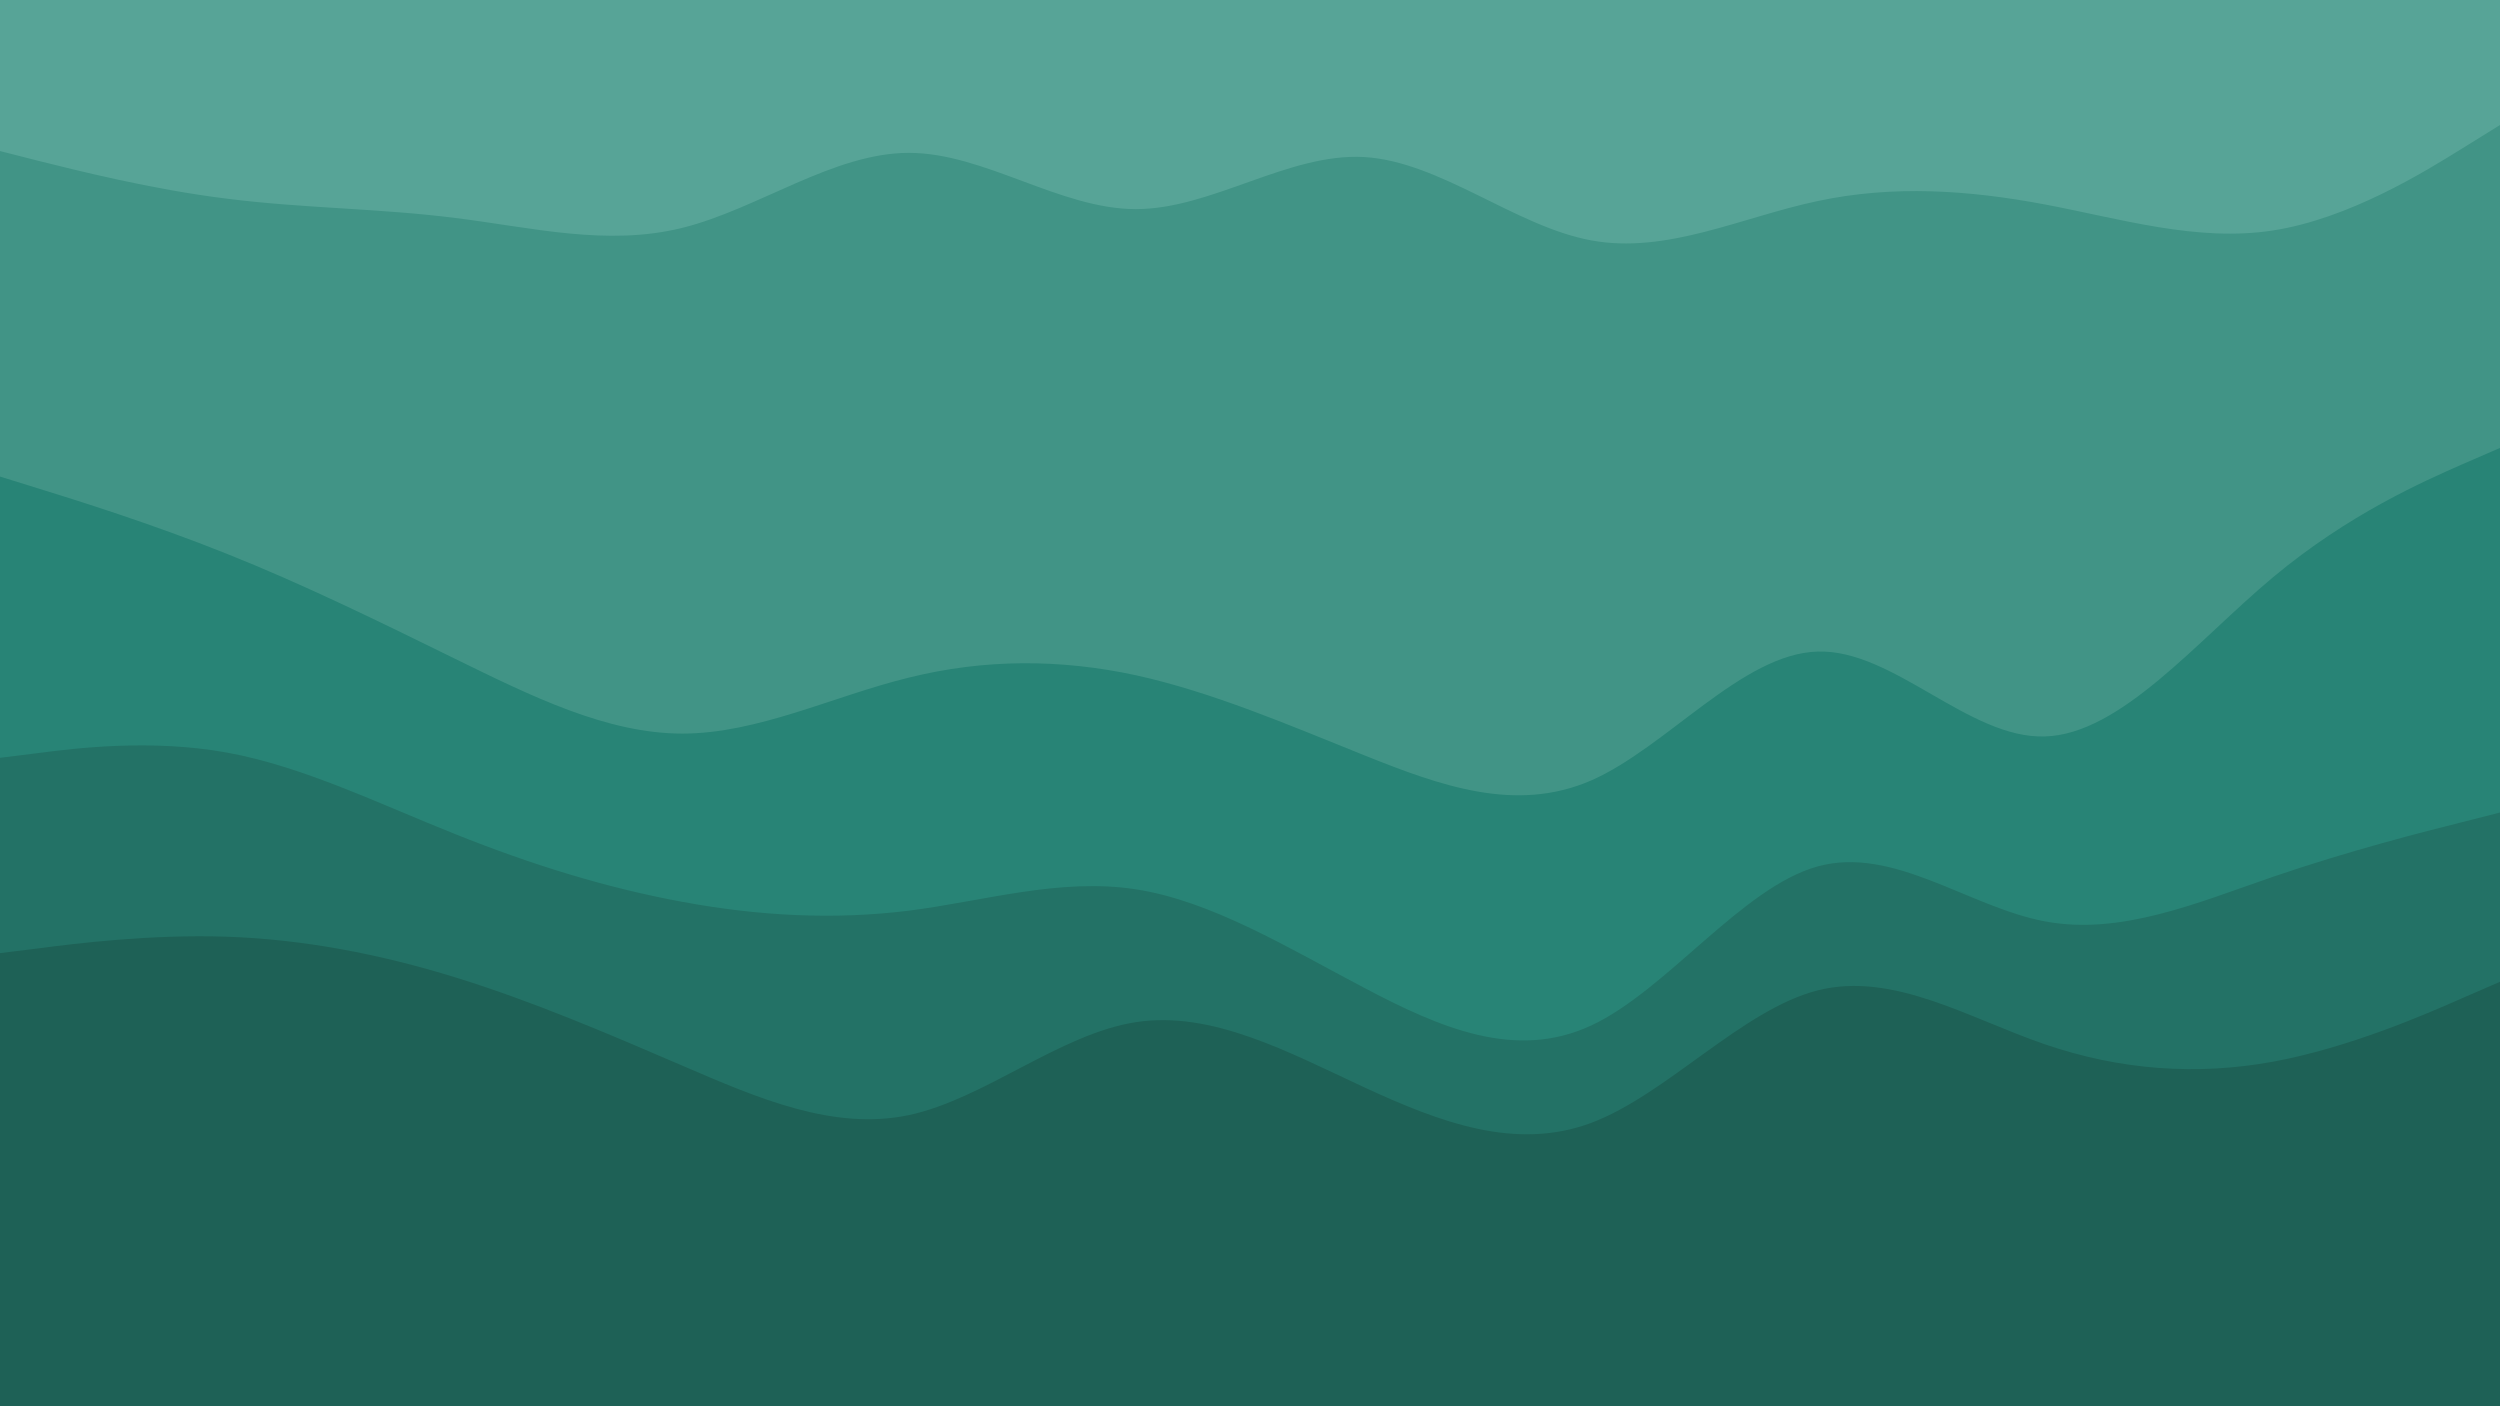 <svg id="visual" viewBox="0 0 960 540" width="960" height="540" xmlns="http://www.w3.org/2000/svg" xmlns:xlink="http://www.w3.org/1999/xlink" version="1.1"><path d="M0 60L14.5 63.7C29 67.3 58 74.7 87.2 78.3C116.3 82 145.7 82 174.8 85.7C204 89.3 233 96.7 262 89.5C291 82.3 320 60.7 349 60.7C378 60.7 407 82.3 436.2 82.3C465.3 82.3 494.7 60.7 523.8 62.3C553 64 582 89 611 94.3C640 99.7 669 85.3 698 79.2C727 73 756 75 785.2 80.5C814.3 86 843.7 95 872.8 90.5C902 86 931 68 945.5 59L960 50L960 0L945.5 0C931 0 902 0 872.8 0C843.7 0 814.3 0 785.2 0C756 0 727 0 698 0C669 0 640 0 611 0C582 0 553 0 523.8 0C494.7 0 465.3 0 436.2 0C407 0 378 0 349 0C320 0 291 0 262 0C233 0 204 0 174.8 0C145.7 0 116.3 0 87.2 0C58 0 29 0 14.5 0L0 0Z" fill="#57a497"></path><path d="M0 185L14.5 189.5C29 194 58 203 87.2 214.7C116.3 226.3 145.7 240.7 174.8 255C204 269.3 233 283.7 262 283.7C291 283.7 320 269.3 349 262.2C378 255 407 255 436.2 261.3C465.3 267.7 494.7 280.3 523.8 292C553 303.7 582 314.3 611 301.7C640 289 669 253 698 252.2C727 251.3 756 285.7 785.2 284.8C814.3 284 843.7 248 872.8 223.7C902 199.3 931 186.7 945.5 180.3L960 174L960 48L945.5 57C931 66 902 84 872.8 88.5C843.7 93 814.3 84 785.2 78.5C756 73 727 71 698 77.2C669 83.3 640 97.7 611 92.3C582 87 553 62 523.8 60.3C494.7 58.7 465.3 80.3 436.2 80.3C407 80.3 378 58.7 349 58.7C320 58.7 291 80.3 262 87.5C233 94.7 204 87.3 174.8 83.7C145.7 80 116.3 80 87.2 76.3C58 72.7 29 65.3 14.5 61.7L0 58Z" fill="#419486"></path><path d="M0 293L14.5 291.2C29 289.3 58 285.7 87.2 291C116.3 296.3 145.7 310.7 174.8 322.3C204 334 233 343 262 348.3C291 353.7 320 355.3 349 351.7C378 348 407 339 436.2 343.5C465.3 348 494.7 366 523.8 381.3C553 396.7 582 409.3 611 395.8C640 382.3 669 342.7 698 334.7C727 326.7 756 350.3 785.2 355.8C814.3 361.3 843.7 348.7 872.8 338.7C902 328.7 931 321.3 945.5 317.7L960 314L960 172L945.5 178.3C931 184.7 902 197.3 872.8 221.7C843.7 246 814.3 282 785.2 282.8C756 283.7 727 249.3 698 250.2C669 251 640 287 611 299.7C582 312.3 553 301.7 523.8 290C494.7 278.3 465.3 265.7 436.2 259.3C407 253 378 253 349 260.2C320 267.3 291 281.7 262 281.7C233 281.7 204 267.3 174.8 253C145.7 238.7 116.3 224.3 87.2 212.7C58 201 29 192 14.5 187.5L0 183Z" fill="#288476"></path><path d="M0 368L14.5 366.2C29 364.3 58 360.7 87.2 361.7C116.3 362.7 145.7 368.3 174.8 377.3C204 386.3 233 398.7 262 411.2C291 423.7 320 436.3 349 430.2C378 424 407 399 436.2 394.5C465.3 390 494.7 406 523.8 419.5C553 433 582 444 611 433.2C640 422.3 669 389.7 698 382.3C727 375 756 393 785.2 403C814.3 413 843.7 415 872.8 409.7C902 404.3 931 391.7 945.5 385.3L960 379L960 312L945.5 315.7C931 319.3 902 326.7 872.8 336.7C843.7 346.7 814.3 359.3 785.2 353.8C756 348.3 727 324.7 698 332.7C669 340.7 640 380.3 611 393.8C582 407.3 553 394.7 523.8 379.3C494.7 364 465.3 346 436.2 341.5C407 337 378 346 349 349.7C320 353.3 291 351.7 262 346.3C233 341 204 332 174.8 320.3C145.7 308.7 116.3 294.3 87.2 289C58 283.7 29 287.3 14.5 289.2L0 291Z" fill="#237266"></path><path d="M0 541L14.5 541C29 541 58 541 87.2 541C116.3 541 145.7 541 174.8 541C204 541 233 541 262 541C291 541 320 541 349 541C378 541 407 541 436.2 541C465.3 541 494.7 541 523.8 541C553 541 582 541 611 541C640 541 669 541 698 541C727 541 756 541 785.2 541C814.3 541 843.7 541 872.8 541C902 541 931 541 945.5 541L960 541L960 377L945.5 383.3C931 389.7 902 402.3 872.8 407.7C843.7 413 814.3 411 785.2 401C756 391 727 373 698 380.3C669 387.7 640 420.3 611 431.2C582 442 553 431 523.8 417.5C494.7 404 465.3 388 436.2 392.5C407 397 378 422 349 428.2C320 434.3 291 421.7 262 409.2C233 396.7 204 384.3 174.8 375.3C145.7 366.3 116.3 360.7 87.2 359.7C58 358.7 29 362.3 14.5 364.2L0 366Z" fill="#1e6156"></path></svg>